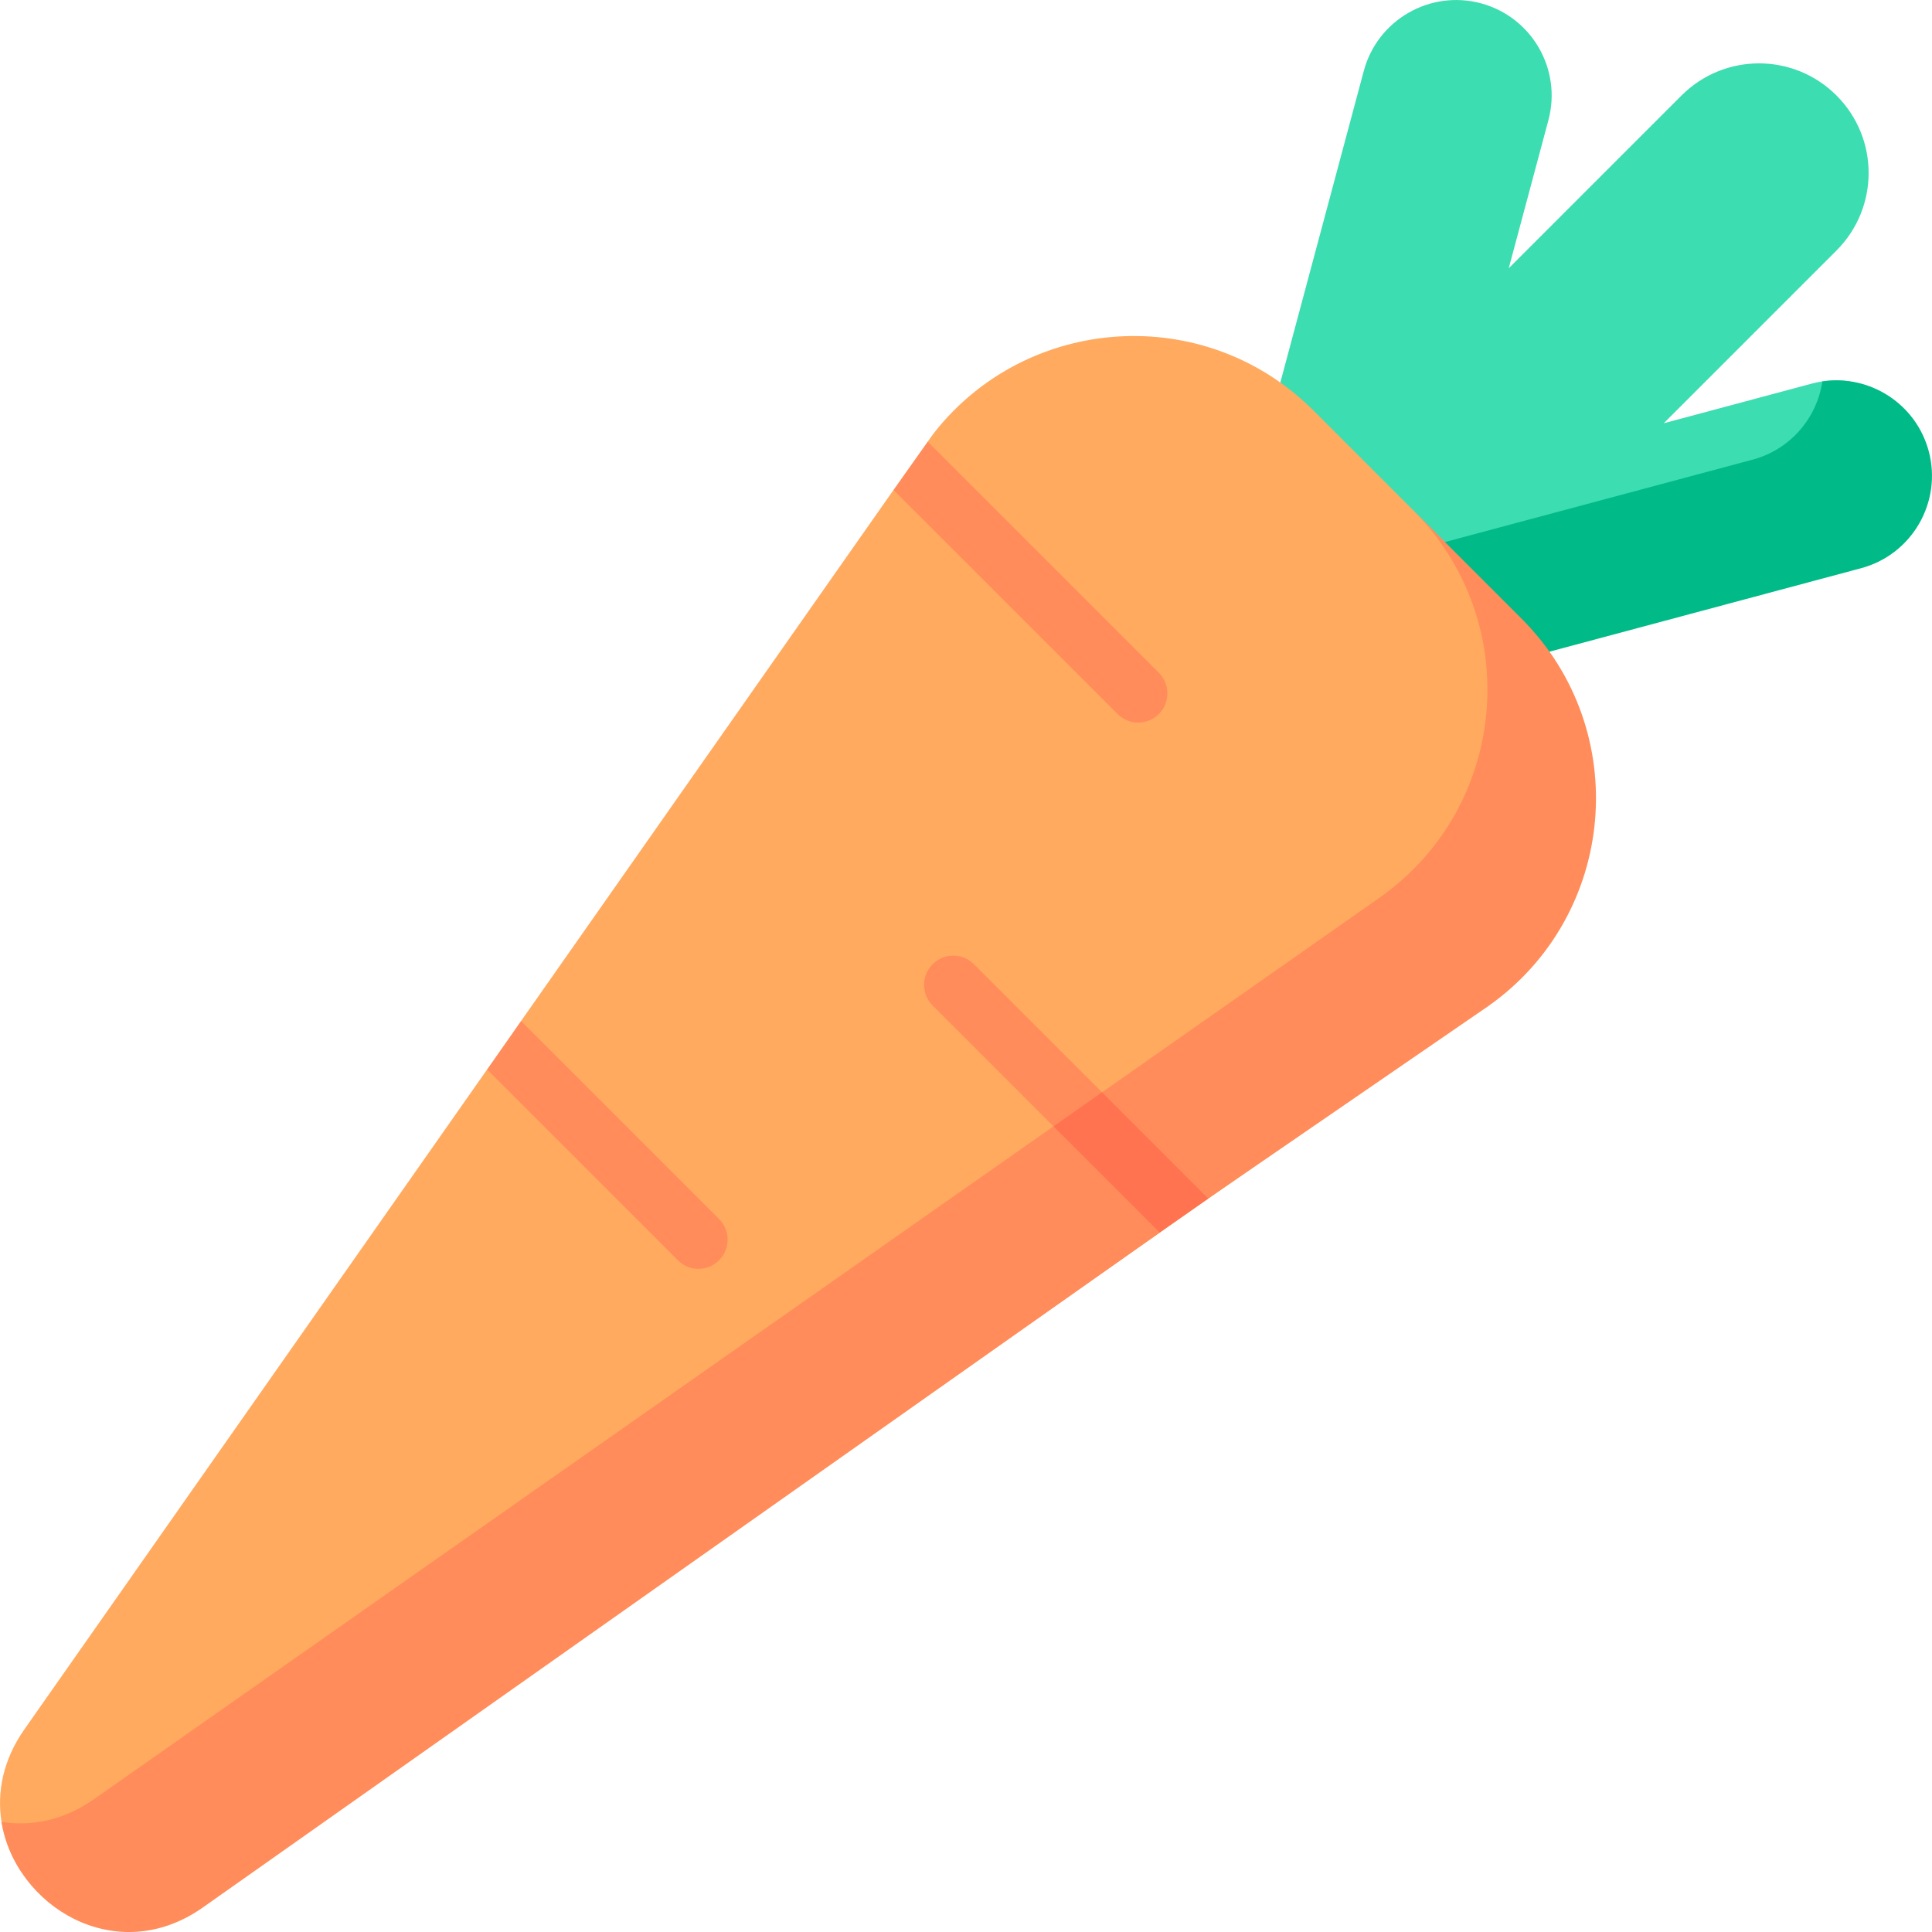 <svg width="23" height="23" viewBox="0 0 23 23" fill="none" xmlns="http://www.w3.org/2000/svg">
    <path d="M22.916 5.378C22.765 4.813 22.259 4.456 21.695 4.54C21.653 4.547 21.61 4.556 21.568 4.567L19.806 5.039L21.863 2.982C22.373 2.472 22.373 1.646 21.863 1.137C21.354 0.627 20.528 0.627 20.018 1.137L17.961 3.194L18.433 1.432C18.596 0.825 18.236 0.202 17.629 0.039C17.023 -0.123 16.399 0.237 16.236 0.843L14.557 7.111L15.608 7.392L15.976 8.443L22.157 6.717C22.764 6.555 23.079 5.984 22.916 5.378Z" fill="#3CDDB1"/>
    <path d="M22.961 5.371C22.81 4.807 22.259 4.456 21.695 4.541C21.63 4.975 21.316 5.351 20.865 5.472L14.652 7.136L15.608 7.392L15.889 8.443L22.157 6.764C22.763 6.601 23.123 5.977 22.961 5.371Z" fill="#00BA88"/>
    <path d="M0.29 20.588L5.799 12.732L6.155 12.567L6.203 12.155L10.637 5.833L10.991 5.664C11.013 5.632 11.044 5.258 11.044 5.258C11.044 5.258 11.11 5.165 11.122 5.15C12.235 3.739 14.348 3.598 15.636 4.887L17.061 6.312L18.067 7.364C19.397 8.694 19.251 10.856 17.711 11.936L2.412 22.664C1.379 23.388 0.177 22.691 0.018 21.689C-0.038 21.337 0.035 20.952 0.29 20.588Z" fill="#FFAA5F"/>
    <path d="M18.113 7.364L16.821 6.072C18.151 7.402 17.959 9.61 16.419 10.69L1.12 21.418C0.756 21.674 0.372 21.745 0.019 21.689C0.179 22.691 1.379 23.435 2.412 22.71L13.806 14.674L14.056 14.402L14.383 14.269L17.711 11.982C19.251 10.902 19.443 8.694 18.113 7.364Z" fill="#FF8C5A"/>
    <path d="M10.637 5.833L13.305 8.5C13.373 8.568 13.462 8.602 13.55 8.602C13.639 8.602 13.728 8.568 13.796 8.5C13.931 8.365 13.931 8.145 13.796 8.009L11.044 5.258C10.932 5.415 10.732 5.699 10.637 5.833Z" fill="#FF8C5A"/>
    <path d="M5.799 12.732L8.07 15.003C8.137 15.071 8.226 15.105 8.315 15.105C8.404 15.105 8.493 15.071 8.56 15.003C8.696 14.867 8.696 14.648 8.56 14.512L6.203 12.155L5.799 12.732Z" fill="#FF8C5A"/>
    <path d="M11.594 11.479C11.458 11.343 11.238 11.343 11.103 11.479C10.967 11.614 10.967 11.834 11.103 11.97L12.542 13.409L13.191 13.839L13.566 13.729L13.119 13.004L11.594 11.479Z" fill="#FF8C5A"/>
    <path d="M12.542 13.409L13.119 13.004L14.384 14.269L13.806 14.673L12.542 13.409Z" fill="#FF7350"/>
</svg>
